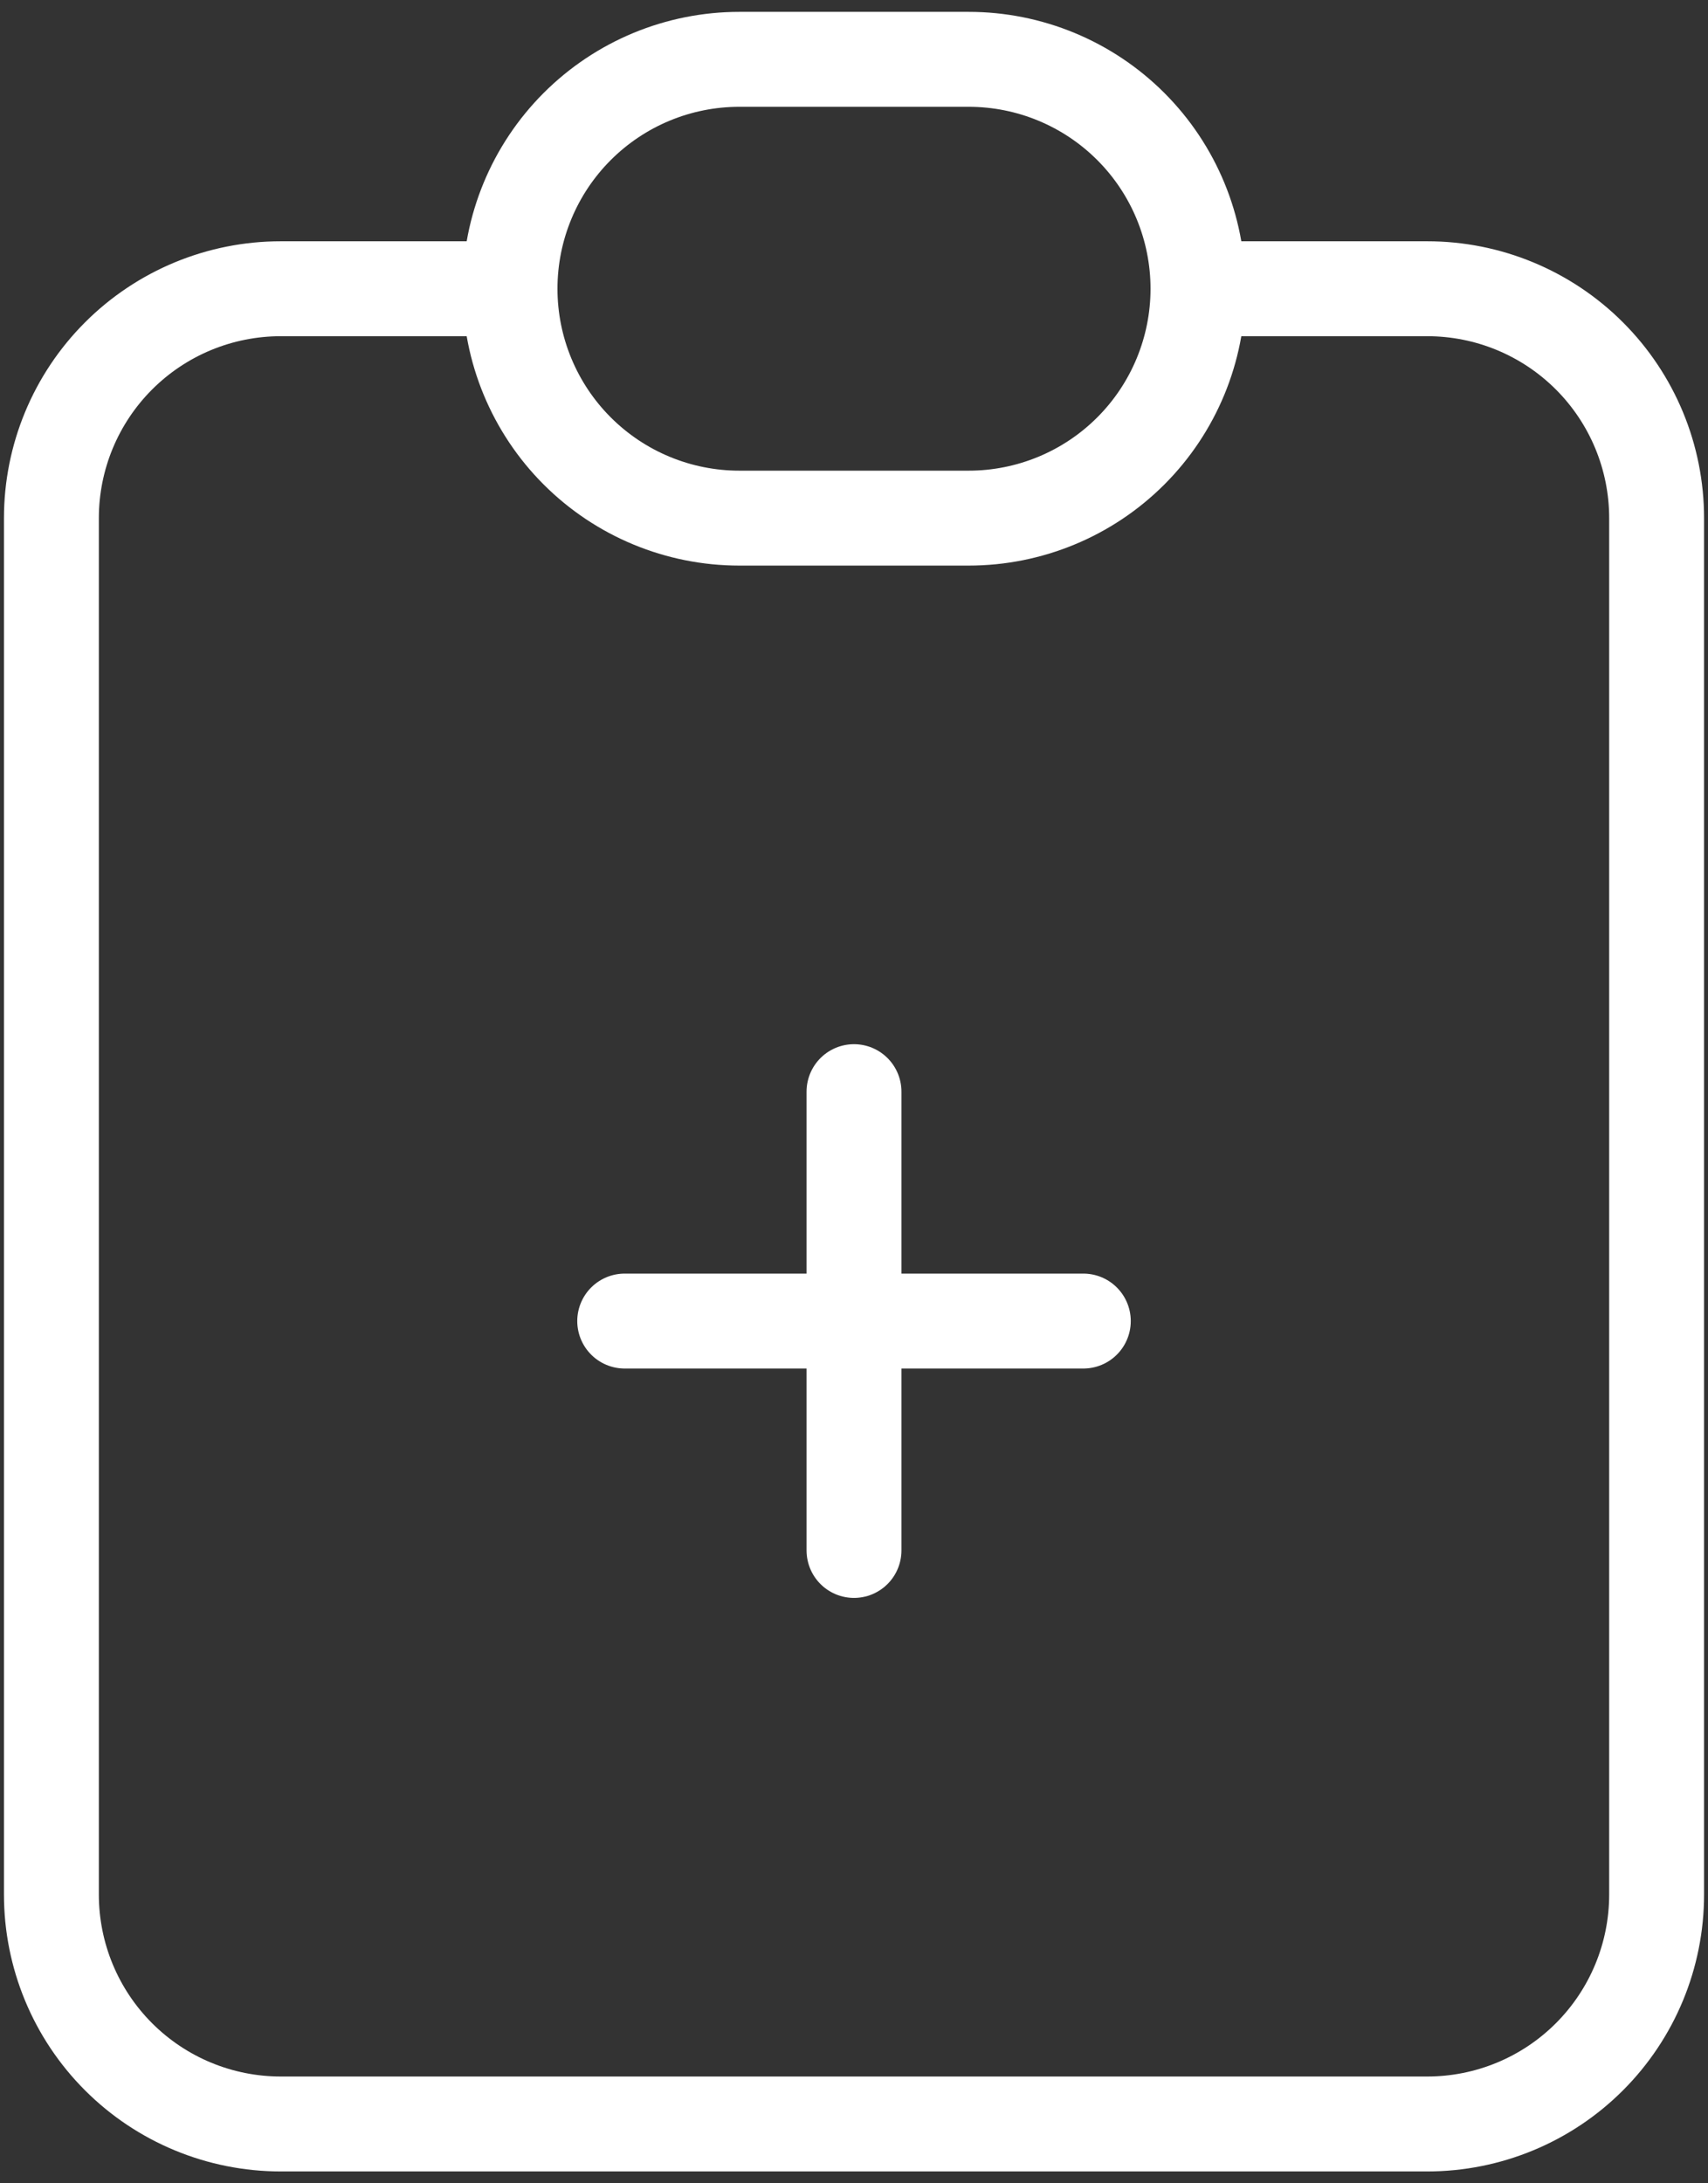 <svg width="72" height="92" viewBox="0 0 72 92" fill="none" xmlns="http://www.w3.org/2000/svg">
<rect x="0" y="0" width="72" height="92" fill="#333333" stroke="none"/>
<path d="M21.5 12.167H11.834C9.27 12.167 6.811 13.185 4.998 14.998C3.185 16.811 2.167 19.27 2.167 21.833L2.167 79.833C2.167 82.397 3.185 84.856 4.998 86.669C6.811 88.482 9.27 89.5 11.834 89.5H60.167C62.731 89.5 65.189 88.482 67.002 86.669C68.815 84.856 69.834 82.397 69.834 79.833V21.833C69.834 19.27 68.815 16.811 67.002 14.998C65.189 13.185 62.731 12.167 60.167 12.167H50.5M21.5 12.167C21.5 9.603 22.519 7.144 24.332 5.331C26.145 3.518 28.603 2.5 31.167 2.5L40.834 2.5C43.397 2.5 45.856 3.518 47.669 5.331C49.482 7.144 50.5 9.603 50.5 12.167M21.5 12.167C21.5 14.73 22.519 17.189 24.332 19.002C26.145 20.815 28.603 21.833 31.167 21.833H40.834C43.397 21.833 45.856 20.815 47.669 19.002C49.482 17.189 50.5 14.73 50.5 12.167M26.334 55.667H45.667M36 46V65.333" stroke="white" stroke-width="4" stroke-linecap="round" stroke-linejoin="round"/>
</svg>
